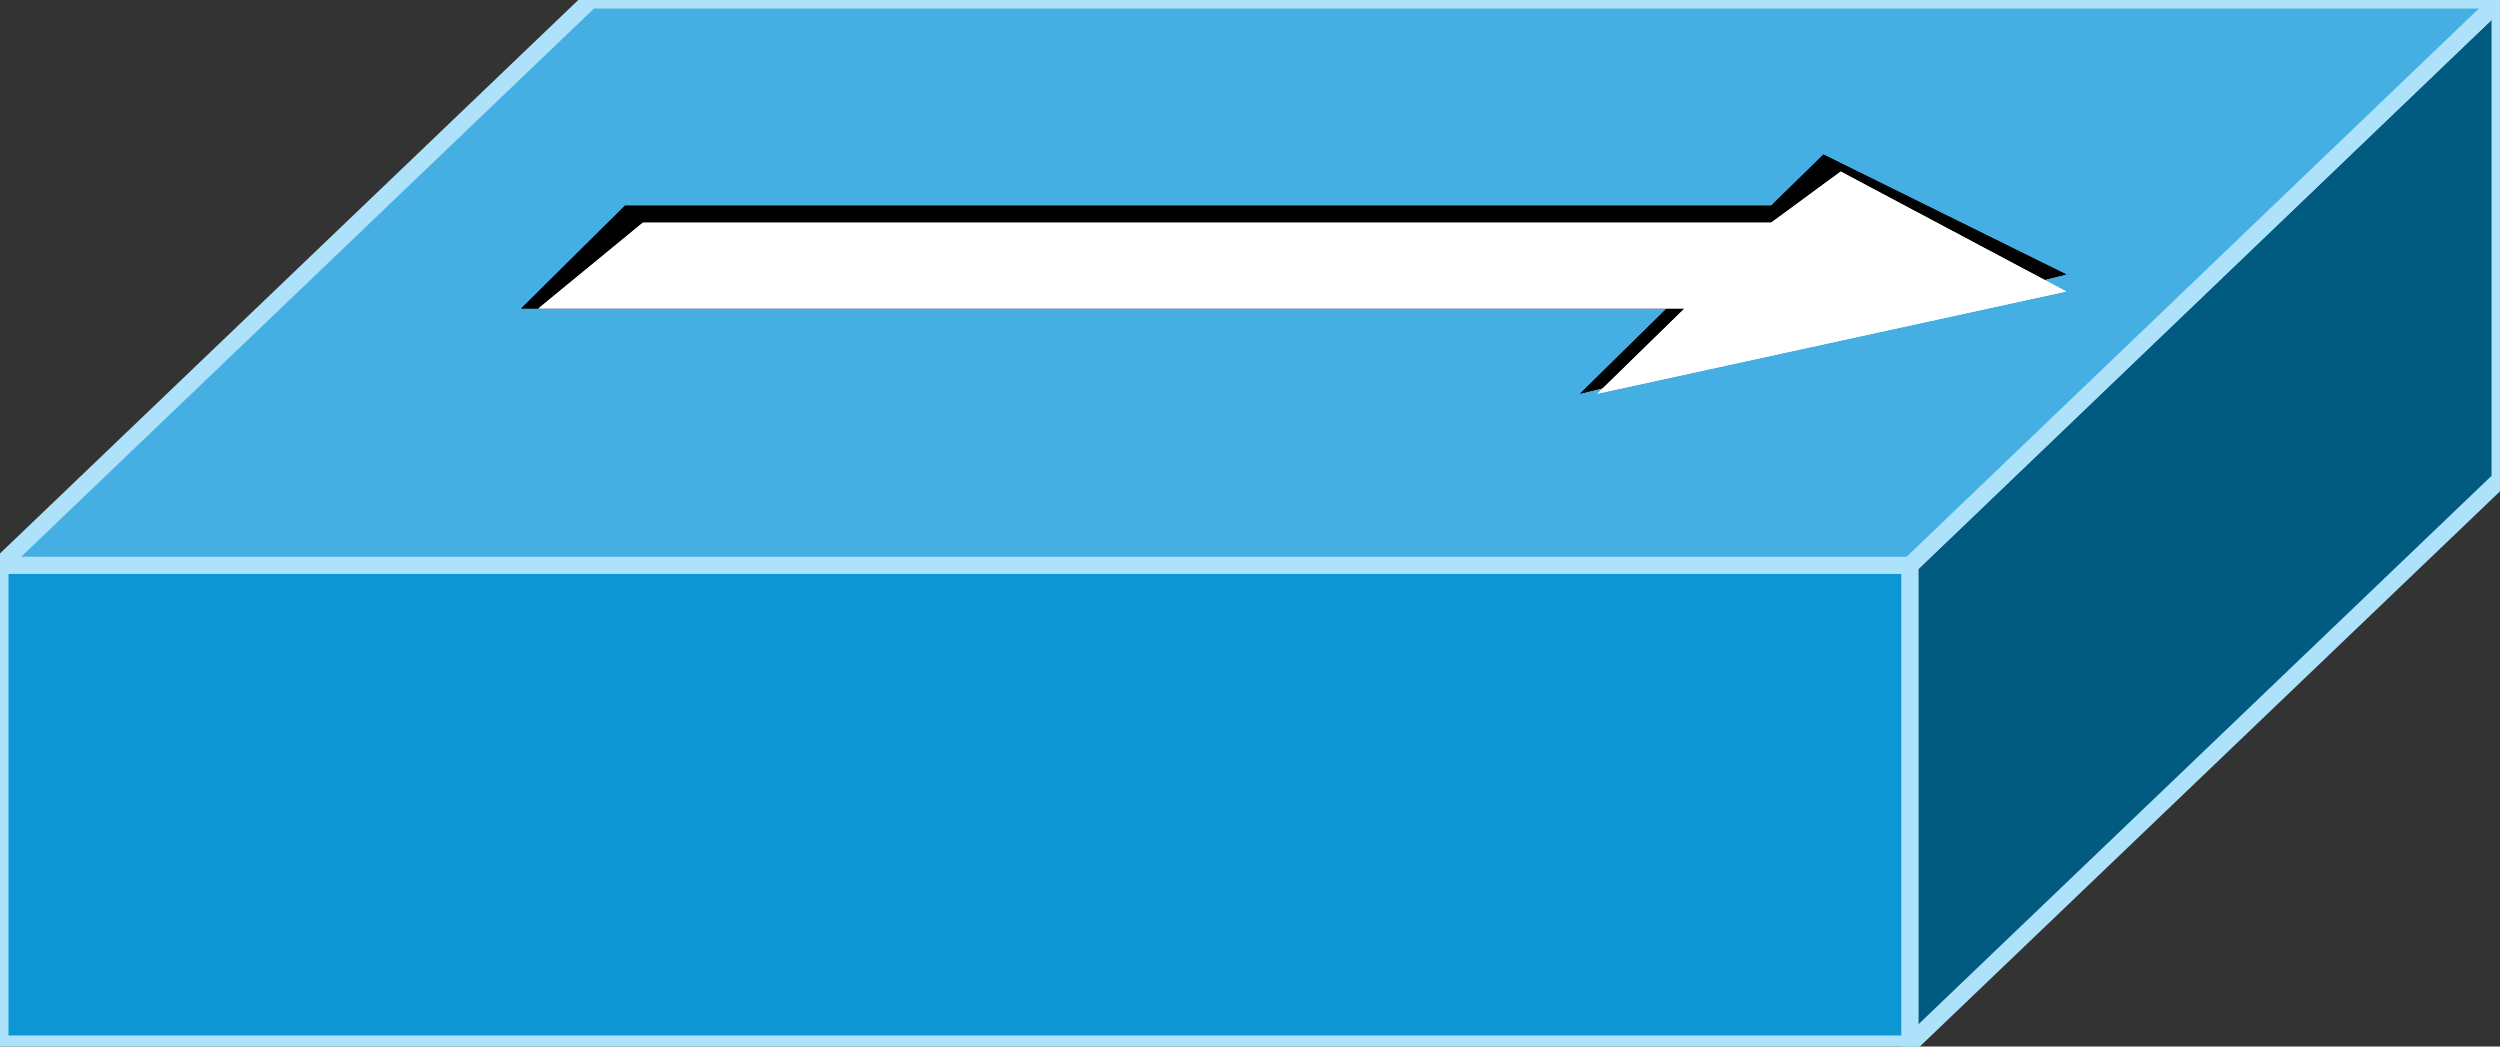 <?xml version="1.0" encoding="iso-8859-1"?>
<!DOCTYPE svg PUBLIC "-//W3C//DTD SVG 1.1//EN" "http://www.w3.org/Graphics/SVG/1.1/DTD/svg11.dtd">
<svg version="1.1" xmlns="http://www.w3.org/2000/svg" xmlns:xlink="http://www.w3.org/1999/xlink" width="43" height="18" viewBox="0 0 43 18">
<rect x="0" y="0" width="43" height="18" fill="#333333" stroke="none"/>
<g>
	<polygon style="fill-rule:evenodd;clip-rule:evenodd;fill:#0D96D4;" points="0,9.722 0,17.958 32.853,17.958 32.853,9.722 0,9.722 
			"/>
	<polygon style="fill-rule:evenodd;clip-rule:evenodd;fill:#0D96D4;" points="0,9.722 0,17.958 32.853,17.958 32.853,9.722 0,9.722 
			"/>
	
		<rect y="9.722" style="fill:none;stroke:#AEE2FA;stroke-width:0.293;stroke-linecap:round;stroke-miterlimit:10;" width="32.853" height="8.235"/>
	<polygon style="fill-rule:evenodd;clip-rule:evenodd;fill:#015B80;" points="32.853,9.722 43.001,0 43.001,8.247 32.853,17.958 	
		"/>
	<polygon style="fill-rule:evenodd;clip-rule:evenodd;fill:#015B80;" points="32.853,9.722 43.001,0 43.001,8.247 32.853,17.958 	
		"/>
	<polygon style="fill:none;stroke:#AEE2FA;stroke-width:0.293;stroke-linecap:round;stroke-miterlimit:10;" points="32.853,9.722 
		43.001,0 43.001,8.247 32.853,17.958 	"/>
	<polygon style="fill-rule:evenodd;clip-rule:evenodd;fill:#45AFE3;" points="32.853,9.722 43.001,0 10.158,0 0,9.722 	"/>
	<polygon style="fill-rule:evenodd;clip-rule:evenodd;fill:#45AFE3;" points="32.853,9.722 43.001,0 10.158,0 0,9.722 	"/>
	<polygon style="fill:none;stroke:#AEE2FA;stroke-width:0.293;stroke-linecap:round;stroke-miterlimit:10;" points="32.853,9.722 
		43.001,0 10.158,0 0,9.722 	"/>
	<polygon style="fill-rule:evenodd;clip-rule:evenodd;fill:#010101;" points="10.75,3.537 8.964,5.306 28.667,5.306 27.177,6.771 
		35.539,4.72 31.363,2.658 30.464,3.537 	"/>
	<polygon style="fill-rule:evenodd;clip-rule:evenodd;fill:#010101;" points="10.75,3.537 8.964,5.306 28.667,5.306 27.177,6.771 
		35.539,4.72 31.363,2.658 30.464,3.537 	"/>
	<polygon style="fill-rule:evenodd;clip-rule:evenodd;fill:#FFFFFF;" points="11.057,3.83 9.26,5.306 28.974,5.306 27.474,6.771 
		35.539,5.013 31.66,2.951 30.464,3.83 	"/>
	<polygon style="fill-rule:evenodd;clip-rule:evenodd;fill:#FFFFFF;" points="11.057,3.83 9.26,5.306 28.974,5.306 27.474,6.771 
		35.539,5.013 31.66,2.951 30.464,3.83 	"/>
</g>
</svg>